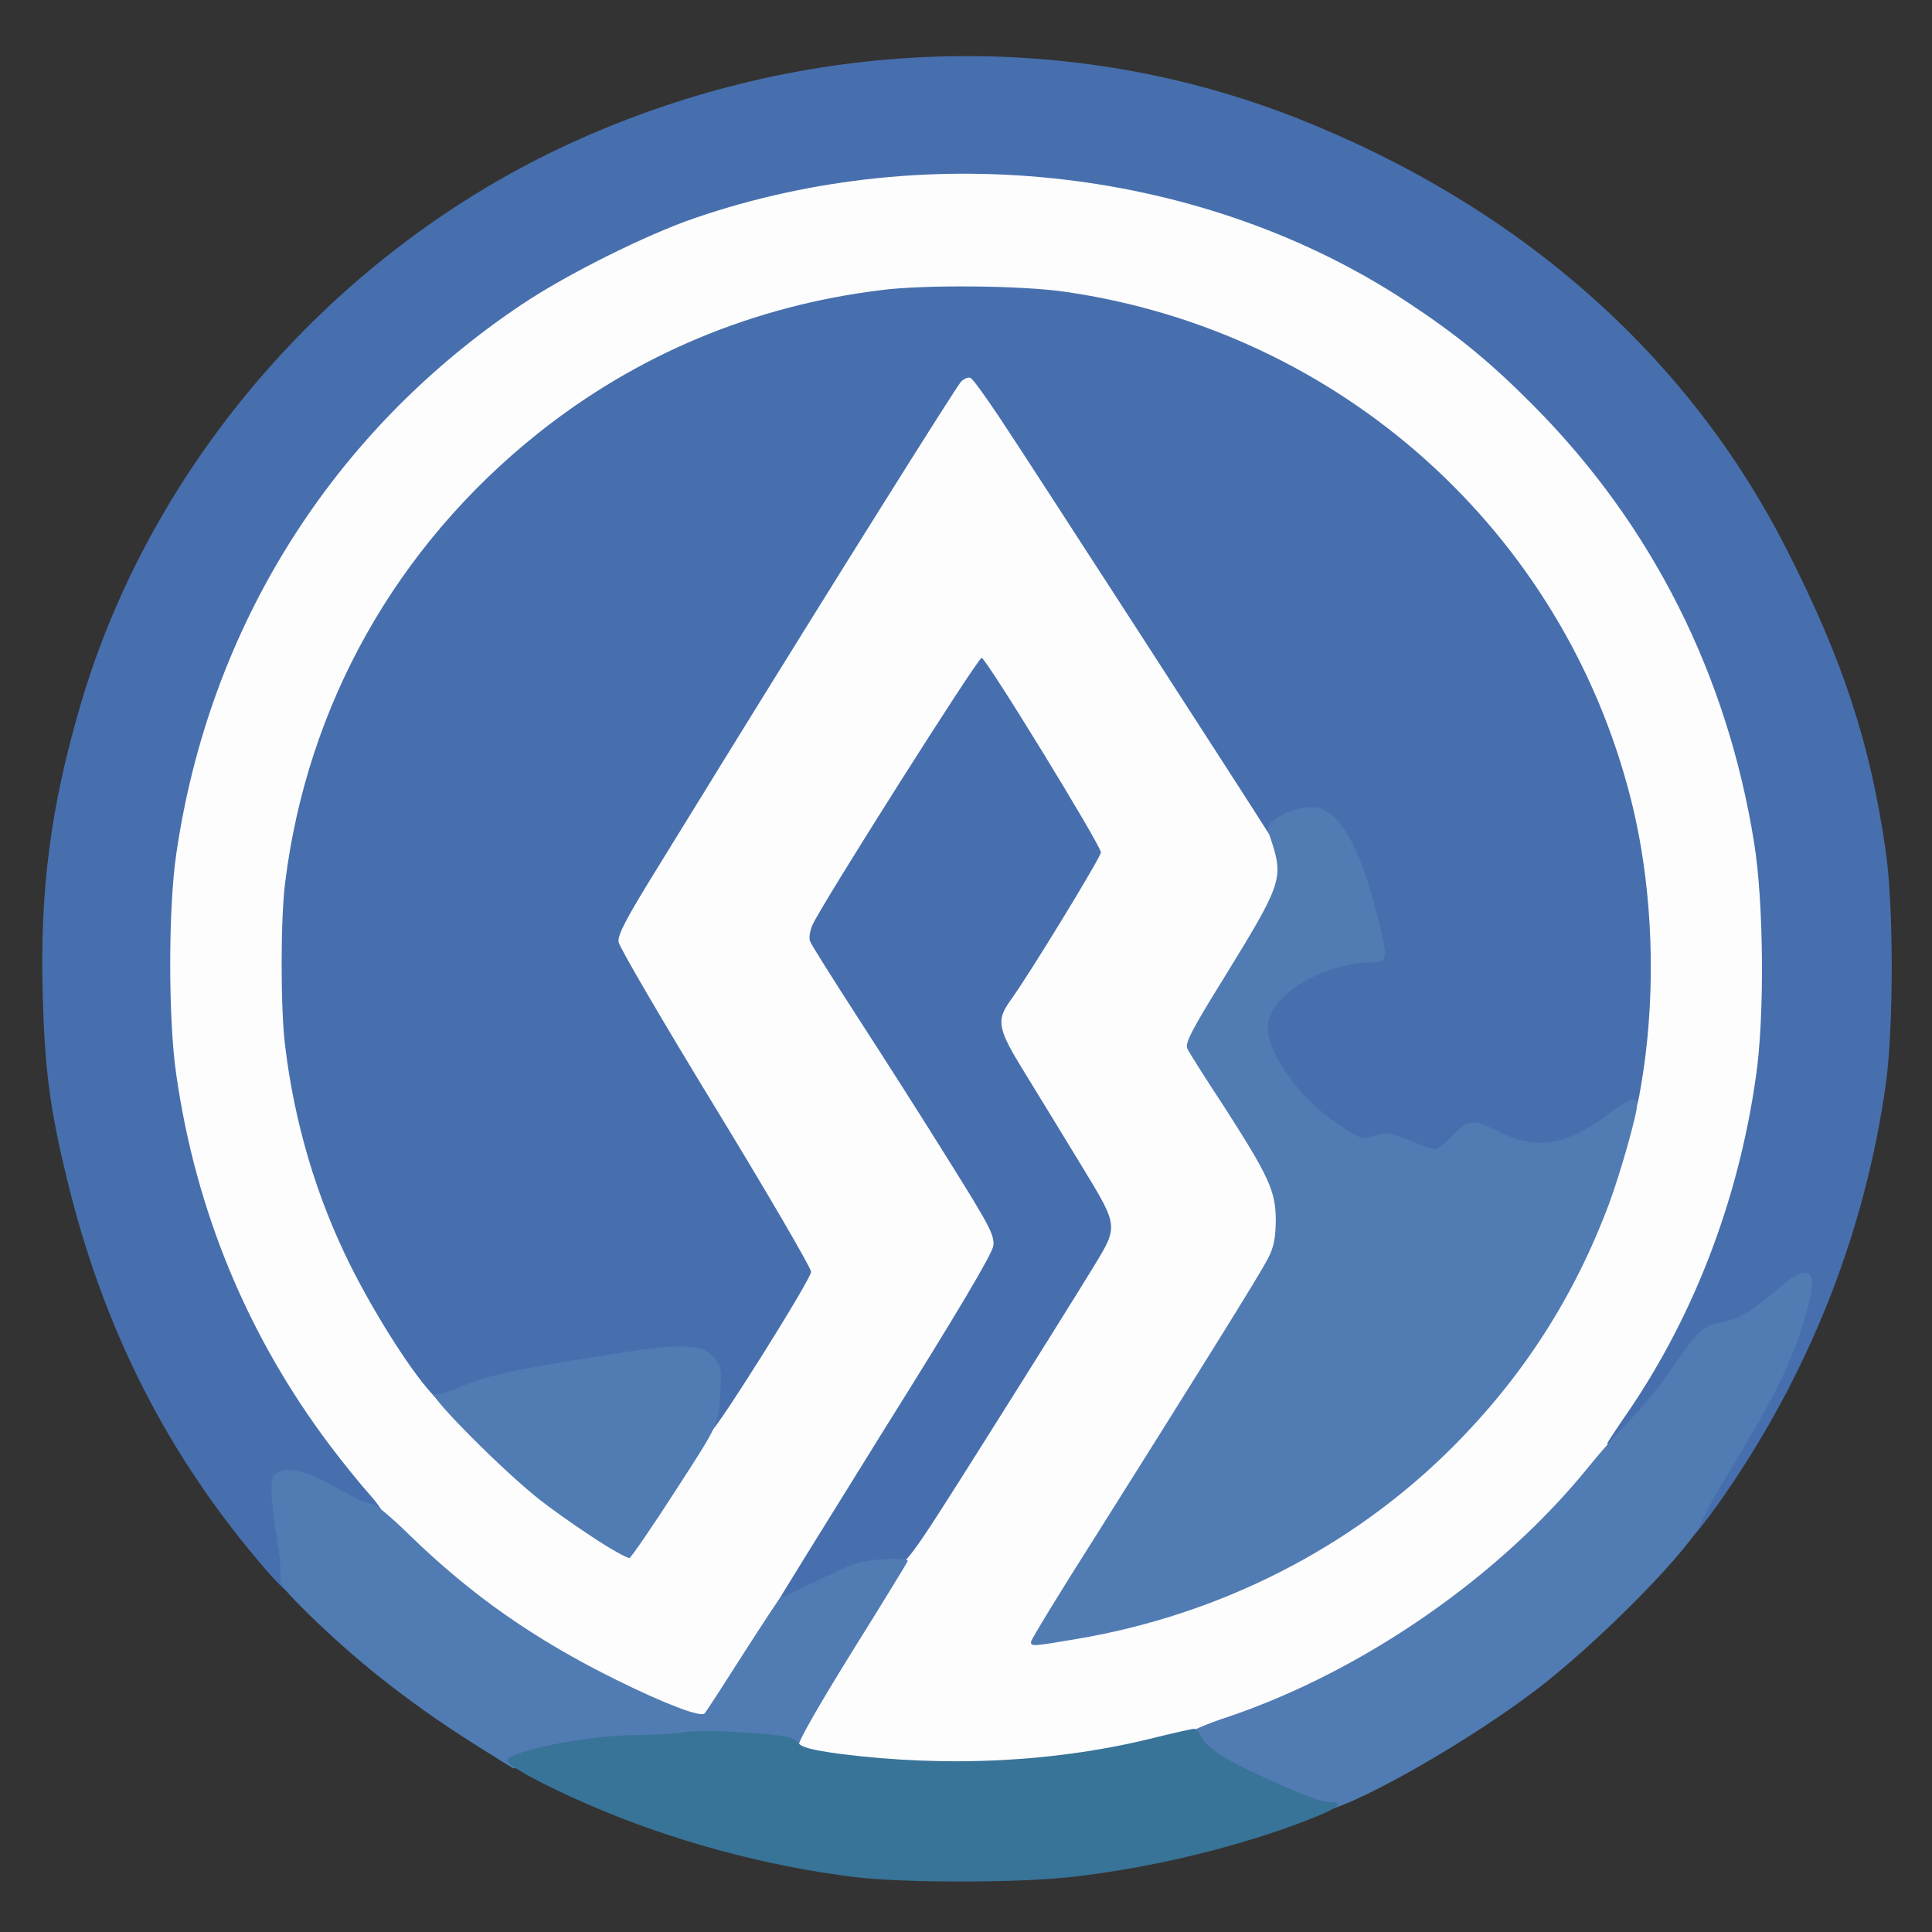 <svg xmlns="http://www.w3.org/2000/svg" version="1.1" xmlns:xlink="http://www.w3.org/1999/xlink" width="512" height="512"><rect width="100%" height="100%" fill="#333333" stroke="none"/><svg xmlns="http://www.w3.org/2000/svg" width="512" height="512" viewBox="615 320 5600 5800" shape-rendering="geometricPrecision">
	<g id="SvgjsG1411">
		<g id="SvgjsG1410">
			<path id="SvgjsPath1409" fill="rgb(253,253,253)" d="M 3148 5629 c -111 -8 -245 -26 -259 -35 -5 -3 -9 -23 -9 -45 0 -35 34 -94 271 -472 754 -1200 674 -1065 656 -1101 -8 -17 -83 -141 -166 -276 -151 -245 -151 -245 -151 -306 0 -51 5 -67 28 -100 16 -21 81 -124 145 -227 117 -188 117 -188 -40 -447 -87 -143 -160 -260 -163 -259 -3 0 -90 138 -195 306 -104 168 -212 341 -238 383 -48 77 -48 77 94 296 78 120 203 316 276 434 189 303 211 211 -202 870 -180 289 -375 598 -432 688 -105 162 -105 162 -144 162 -83 0 -363 -133 -570 -271 -493 -329 -847 -834 -988 -1410 -52 -212 -65 -337 -65 -604 0 -177 5 -271 18 -360 76 -521 311 -991 676 -1355 187 -187 385 -328 625 -446 323 -158 619 -229 1005 -241 632 -19 1173 151 1635 517 119 94 299 280 396 410 249 332 395 673 461 1080 29 181 31 581 5 765 -103 702 -480 1291 -1072 1670 -460 295 -985 418 -1597 374 z  m 629 -429 c 147 -25 393 -109 545 -186 324 -164 624 -436 809 -734 375 -605 410 -1329 92 -1952 -503 -989 -1691 -1396 -2679 -919 -216 104 -400 237 -571 412 -114 117 -176 194 -265 329 -415 632 -424 1441 -24 2100 152 250 375 481 620 642 90 59 90 59 159 -49 166 -257 439 -687 443 -698 3 -7 -123 -223 -280 -481 -281 -461 -286 -470 -286 -523 0 -59 -28 -9 310 -556 293 -475 705 -1133 718 -1148 12 -13 27 -17 56 -15 40 3 43 6 109 103 103 151 802 1235 822 1275 22 43 31 161 16 215 -6 23 -63 126 -127 230 -64 105 -118 195 -121 201 -2 6 41 82 97 168 145 224 155 248 155 371 0 86 -3 106 -24 144 -23 44 -293 479 -549 884 -107 168 -127 206 -109 202 12 -2 50 -9 84 -15 z "></path>
		</g>
		<g id="SvgjsG1408" fill="rgb(71,111,174)">
			<path id="SvgjsPath1407" d="M 2840 5145 c 0 -3 147 -240 326 -528 223 -356 328 -533 331 -557 4 -31 -11 -60 -130 -250 -73 -118 -197 -312 -274 -431 -77 -119 -143 -224 -146 -233 -4 -9 -1 -31 7 -49 25 -58 496 -802 508 -802 13 0 358 563 358 584 0 14 -217 370 -272 445 -43 60 -38 85 43 216 39 63 118 193 176 288 105 173 105 173 34 290 -39 64 -183 295 -320 512 -249 395 -249 395 -302 401 -63 8 -81 14 -200 74 -78 39 -139 57 -139 40 z "></path>
			<path id="SvgjsPath1406" d="M 1318 5038 c -298 -343 -493 -726 -603 -1183 -51 -210 -66 -329 -72 -556 -8 -307 24 -556 112 -857 213 -734 769 -1371 1477 -1694 699 -319 1490 -345 2180 -72 664 263 1171 710 1467 1294 168 330 251 582 297 905 24 165 24 522 1 695 -63 454 -235 886 -506 1268 -36 50 -69 92 -73 92 -4 0 -8 -17 -8 -39 0 -31 17 -66 81 -172 112 -184 190 -338 222 -438 15 -47 25 -86 24 -88 -2 -2 -30 20 -63 48 -62 55 -107 79 -147 79 -37 0 -71 32 -139 133 -91 132 -163 207 -199 207 -16 0 -29 -3 -29 -6 0 -3 20 -33 43 -67 210 -298 349 -654 403 -1032 27 -181 24 -526 -5 -705 -81 -506 -307 -954 -661 -1311 -130 -131 -227 -211 -380 -312 -605 -400 -1428 -497 -2140 -252 -146 50 -384 169 -517 258 -570 381 -940 969 -1039 1652 -24 164 -24 495 0 660 59 412 215 787 462 1115 40 53 93 118 118 146 25 28 43 54 39 58 -19 18 -79 3 -151 -39 -90 -52 -139 -66 -148 -41 -3 8 1 58 10 110 17 102 21 206 7 206 -5 0 -33 -28 -63 -62 z "></path>
			<path id="SvgjsPath1405" d="M 2644 4538 c 6 -76 5 -87 -14 -111 -12 -15 -35 -29 -54 -32 -45 -9 -512 69 -595 99 -36 13 -81 30 -100 38 -33 13 -34 13 -73 -32 -66 -73 -174 -246 -243 -385 -101 -204 -166 -424 -194 -655 -14 -109 -14 -381 0 -490 66 -533 333 -1009 759 -1349 296 -236 646 -383 1030 -430 129 -17 424 -14 553 5 825 119 1495 719 1698 1523 68 268 79 590 28 874 -10 60 -13 63 -68 104 -94 69 -133 83 -234 83 -76 0 -96 -4 -143 -27 -55 -27 -55 -27 -92 10 -32 32 -44 37 -82 37 -25 0 -64 -9 -87 -19 -31 -15 -55 -18 -100 -14 -57 5 -61 4 -128 -41 -79 -53 -138 -116 -184 -197 -26 -46 -31 -66 -31 -120 0 -70 13 -98 65 -141 60 -50 161 -88 236 -88 20 0 38 -3 41 -6 11 -10 -50 -221 -80 -281 -61 -121 -117 -142 -191 -72 -23 22 -25 22 -35 5 -29 -48 -751 -1165 -814 -1258 -39 -58 -76 -110 -83 -113 -6 -4 -19 1 -29 11 -15 16 -375 590 -720 1149 -47 77 -137 222 -199 323 -87 141 -112 189 -109 210 2 15 133 239 291 498 158 259 287 481 287 492 0 22 -284 475 -302 481 -8 3 -9 -21 -4 -81 z "></path>
		</g>
		<g id="SvgjsG1404" fill="rgb(81,123,179)">
			<path id="SvgjsPath1403" d="M 4317 5704 c -187 -87 -237 -124 -237 -177 0 -7 57 -32 128 -55 406 -139 814 -423 1079 -752 33 -41 89 -104 124 -140 35 -36 92 -105 125 -155 77 -112 91 -125 151 -136 50 -10 84 -31 171 -104 90 -77 117 -54 82 68 -40 144 -90 248 -228 476 -42 68 -81 139 -87 157 -24 70 -280 334 -470 485 -211 168 -602 390 -683 388 -23 0 -83 -22 -155 -55 z "></path>
			<path id="SvgjsPath1402" d="M 1955 5566 c -189 -118 -350 -242 -501 -388 -87 -85 -100 -101 -97 -125 3 -16 -3 -69 -11 -118 -9 -50 -16 -111 -16 -138 0 -41 3 -49 25 -59 34 -15 90 2 188 58 43 25 82 42 88 38 6 -3 56 38 112 93 186 181 375 314 624 437 144 71 251 112 263 100 5 -5 58 -87 119 -183 61 -95 111 -171 111 -167 0 3 41 -15 91 -40 50 -25 109 -52 131 -60 40 -14 158 -20 158 -8 0 3 -75 125 -166 271 -97 156 -163 271 -160 280 5 12 -3 13 -52 6 -31 -4 -160 -7 -287 -5 -235 2 -365 18 -474 56 -24 9 -44 16 -45 15 0 0 -46 -28 -101 -63 z "></path>
			<path id="SvgjsPath1401" d="M 3610 5249 c 0 -6 87 -149 194 -317 304 -483 492 -784 517 -833 18 -34 23 -60 24 -114 0 -89 -20 -132 -154 -341 -56 -85 -106 -164 -111 -175 -9 -16 10 -53 116 -224 163 -265 172 -288 138 -394 -17 -50 -17 -51 7 -70 33 -26 94 -44 129 -36 69 15 126 116 177 313 38 149 38 151 -27 152 -74 1 -176 38 -235 88 -73 61 -82 115 -34 201 46 81 105 144 183 197 68 45 70 46 108 33 35 -11 44 -10 103 14 36 15 71 27 78 27 7 0 29 -16 48 -36 52 -55 65 -56 140 -18 116 59 208 44 338 -55 57 -43 81 -51 81 -27 0 30 -50 207 -85 301 -105 280 -259 519 -470 730 -300 300 -695 502 -1126 575 -135 23 -139 23 -139 9 z "></path>
			<path id="SvgjsPath1400" d="M 2290 4932 c -58 -38 -134 -92 -170 -122 -122 -100 -337 -320 -298 -305 8 3 39 -6 70 -19 79 -35 141 -49 398 -91 268 -44 330 -44 368 0 23 28 24 34 19 115 -5 86 -5 86 -134 285 -70 109 -133 200 -138 202 -6 2 -58 -27 -115 -65 z "></path>
		</g>
		<g id="SvgjsG1399" fill="rgb(56,115,152)">
			<path id="SvgjsPath1398" d="M 3080 5955 c -264 -32 -552 -110 -795 -216 -137 -59 -251 -121 -247 -134 8 -28 239 -75 377 -76 55 0 125 -4 155 -9 31 -5 113 -4 190 2 115 8 137 13 150 29 12 15 39 22 125 34 329 42 658 25 957 -51 53 -13 102 -24 108 -24 6 0 16 11 22 25 6 14 33 39 59 55 77 47 288 140 318 140 56 0 40 15 -56 53 -208 81 -470 145 -714 172 -162 18 -501 18 -649 0 z "></path>
		</g>
	</g>
</svg><style>@media (prefers-color-scheme: light) { :root { filter: none; } }
@media (prefers-color-scheme: dark) { :root { filter: none; } }
</style></svg>